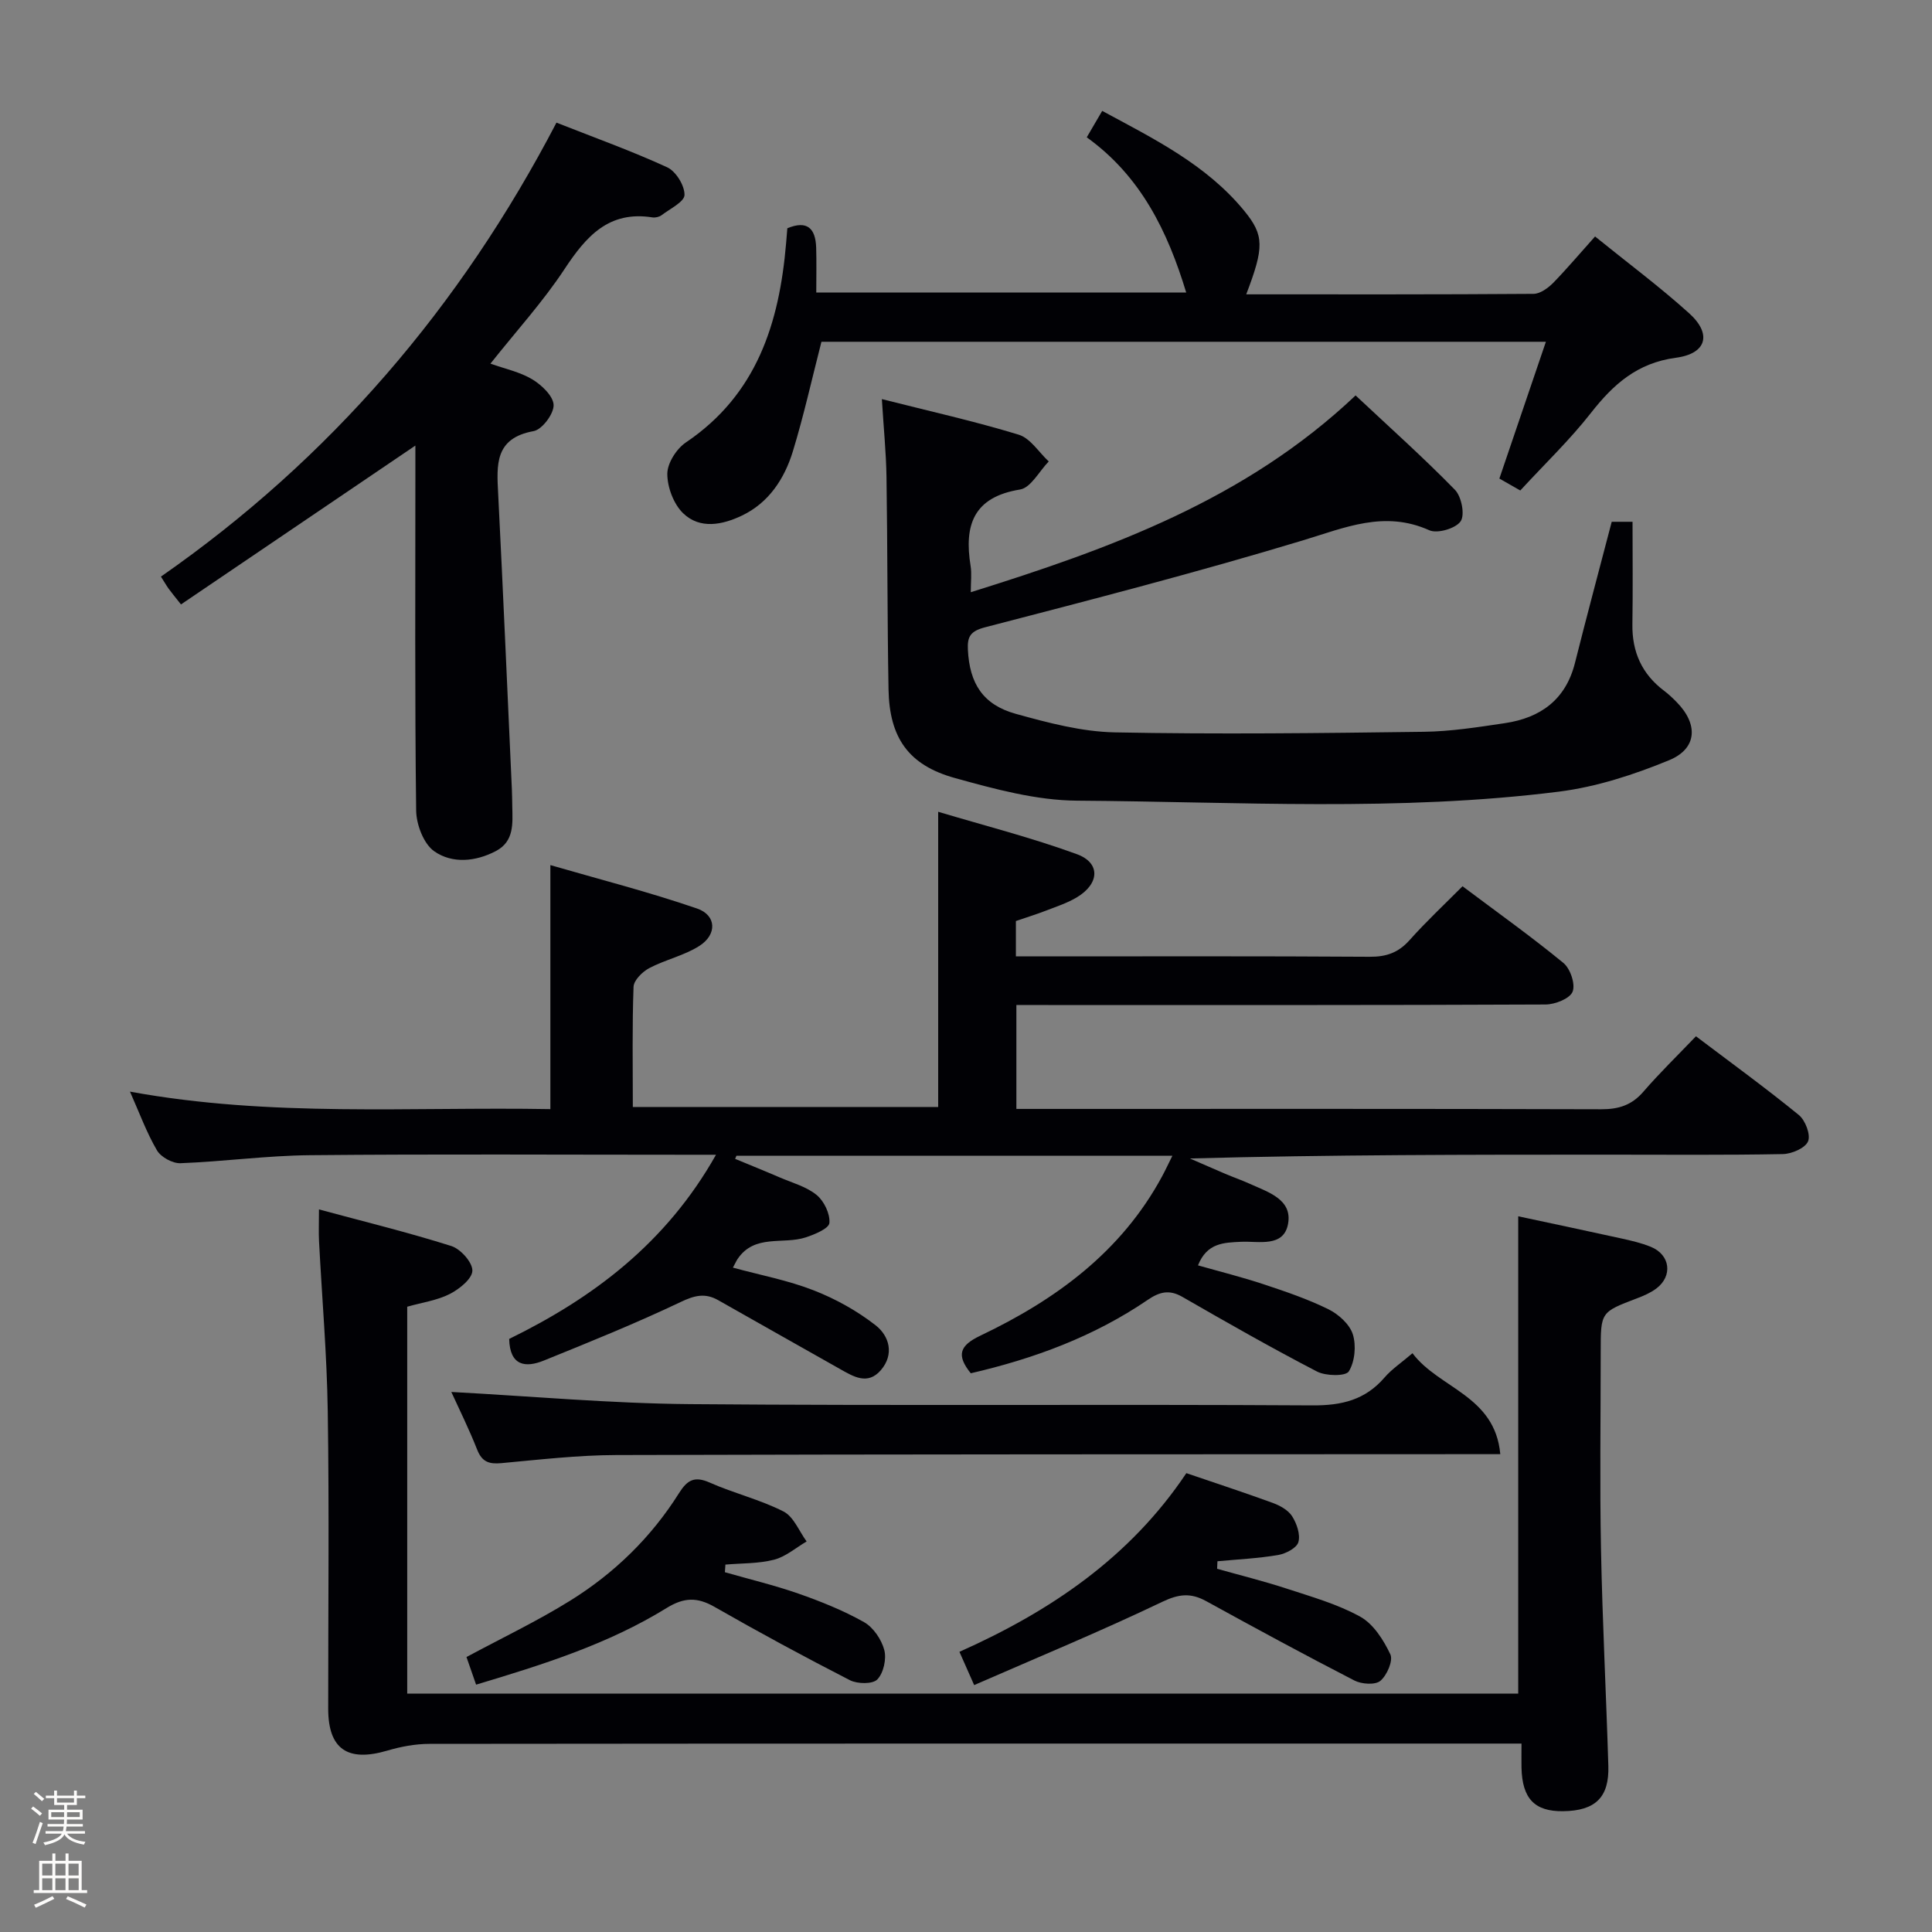 <svg enable-background="new 0 0 400 400" viewBox="0 0 400 400" xmlns="http://www.w3.org/2000/svg"><rect x="0" y="0" width="400" height="400" fill="#808080" stroke="none"/><path d="m6.44 374.46.42-.45c.65.47 1.27.95 1.85 1.44l-.45.49c-.65-.56-1.25-1.06-1.82-1.48m.93 7.33-.63-.26c.55-1.36 1.05-2.8 1.52-4.33.19.1.38.19.59.27-.46 1.29-.95 2.73-1.48 4.32m-.38-10.38.44-.42c.43.34 1.01.82 1.74 1.44l-.49.49c-.53-.51-1.09-1.01-1.69-1.51m2.5.35h1.72v-1.04h.59v1.04h3.52v-1.04h.59v1.04h1.75v.53h-1.75v1.42h-2.03v.97h3.22v2.03h-3.24c0 .35-.01.66-.03.93h3.32v.53h-3.37c-.03.27-.08.58-.15.94h3.96v.53h-3.71c.67.92 1.93 1.48 3.79 1.68-.13.24-.23.44-.29.59-2.13-.38-3.48-1.08-4.04-2.12-.43.97-1.77 1.72-4.03 2.23-.09-.19-.2-.37-.33-.55 2.1-.42 3.37-1.03 3.81-1.83h-3.36v-.53h3.58c.08-.29.13-.61.16-.94h-3.33v-.53h3.39c.02-.27.04-.58.04-.93h-3.23v-2.03h3.25v-.97h-2.07v-1.42h-1.73zm1.12 3.44v1h2.65c.01-.3.02-.44.01-.4v-.25-.35zm1.19-2h3.52v-.91h-3.52zm4.71 2h-2.63v.59c0 .15-.01.28-.01.4h2.64z" fill="#fcfbfa"/><path d="m13.56 383.74h.63v1.52h2.72v6.07h1.13v.6h-11.06v-.6h1.13v-6.07h2.73v-1.52h.63v1.52h2.1v-1.52zm-2.69 8.83.38.56c-1.24.63-2.53 1.25-3.85 1.85-.1-.21-.21-.42-.34-.63 1.36-.55 2.63-1.15 3.81-1.78m-2.13-4.27h2.1v-2.45h-2.1zm0 3.04h2.1v-2.46h-2.1zm2.72-3.04h2.1v-2.45h-2.1zm0 3.04h2.1v-2.46h-2.1zm6.07 3.6c-1.41-.71-2.7-1.3-3.86-1.78l.35-.56c1.45.62 2.75 1.19 3.88 1.72zm-1.25-9.09h-2.1v2.45h2.1zm-2.09 5.49h2.1v-2.46h-2.1z" fill="#fcfbfa"/><g fill="#010105"><path d="m210.43 208.07v21.52h5.59c38.5 0 76.99-.05 115.49.07 3.63.01 6.33-.85 8.73-3.63 3.37-3.9 7.08-7.5 10.89-11.48 7.41 5.6 14.51 10.76 21.3 16.3 1.35 1.1 2.48 4.09 1.91 5.45-.58 1.4-3.36 2.6-5.21 2.64-11.99.23-24 .12-35.99.12-28.83 0-57.65 0-86.78.79 2.45 1.06 4.89 2.14 7.35 3.19 1.68.71 3.42 1.32 5.08 2.07 3.77 1.71 8.81 3.21 7.89 8.27-.9 4.95-6.09 3.55-9.72 3.72-3.6.17-7.06.21-8.93 4.88 4.58 1.3 9.15 2.44 13.61 3.92 4.55 1.51 9.12 3.06 13.4 5.17 2.09 1.03 4.39 3.1 5.05 5.19.73 2.33.42 5.65-.83 7.67-.64 1.04-4.76.98-6.59.03-9.43-4.89-18.67-10.16-27.88-15.46-2.73-1.57-4.74-1.03-7.19.64-11.12 7.58-23.5 12.15-36.61 15.18-3.03-3.75-2.32-5.74 1.99-7.79 15.6-7.43 29.18-17.34 37.63-33 .68-1.26 1.28-2.56 2.12-4.24-30.45 0-60.36 0-90.26 0-.09.21-.18.42-.27.64 3.1 1.29 6.22 2.54 9.3 3.87 2.59 1.11 5.49 1.89 7.59 3.62 1.53 1.26 2.79 3.89 2.63 5.78-.1 1.15-3.03 2.37-4.88 2.98-4.69 1.55-10.59-.76-14.13 4.48-.26.39-.45.83-.97 1.79 5.74 1.56 11.43 2.63 16.72 4.7 4.54 1.77 8.99 4.24 12.83 7.24 2.83 2.21 3.91 6 1.08 9.29-2.74 3.17-5.69 1.32-8.49-.26-8.39-4.75-16.8-9.47-25.18-14.23-2.73-1.55-4.92-.99-7.81.39-9.26 4.41-18.79 8.26-28.3 12.11-3.78 1.53-7.04 1.13-7.17-4.48 17.28-8.45 32.48-19.78 42.82-38.13-2.57 0-4.31 0-6.05 0-26 0-52-.16-77.99.09-8.95.08-17.88 1.32-26.84 1.66-1.63.06-4.04-1.26-4.86-2.66-2.15-3.67-3.62-7.73-5.59-12.16 29.19 5.35 58.12 3.11 87.04 3.62 0-16.8 0-33.01 0-50.52 10.02 2.91 20.34 5.54 30.37 8.99 4.04 1.39 4.17 5.39.48 7.74-3.15 2.01-7.04 2.84-10.38 4.6-1.42.75-3.2 2.51-3.25 3.87-.3 8.14-.15 16.31-.15 24.88h63.22c0-20.17 0-40.06 0-61.12 9.6 2.87 19.33 5.35 28.72 8.78 4.93 1.8 4.7 6.12-.02 8.94-1.97 1.18-4.22 1.91-6.39 2.75-1.99.77-4.04 1.4-6.22 2.15v7.32h5.28c22.66 0 45.33-.07 67.99.08 3.46.02 5.94-.87 8.24-3.45 3.41-3.82 7.16-7.33 10.96-11.15 7.2 5.4 14.23 10.41 20.89 15.88 1.43 1.17 2.52 4.41 1.9 5.95-.58 1.44-3.63 2.64-5.6 2.65-34.33.16-68.66.11-102.99.11-1.99-.01-3.98-.01-6.57-.01z"/><path d="m314.33 350.64c0-32.92 0-65.51 0-98.82 6.87 1.47 14.05 2.98 21.22 4.56 2.1.46 4.24.95 6.23 1.76 4.04 1.64 4.6 6.05 1.12 8.65-1.18.88-2.6 1.49-3.99 2.02-7.49 2.85-7.5 2.82-7.5 10.97 0 13.66-.21 27.33.06 40.98.29 14.95 1.07 29.89 1.52 44.84.2 6.54-2.69 9.3-9.36 9.39-5.9.08-8.48-2.6-8.62-9.02-.03-1.47 0-2.94 0-4.98-2.29 0-4.24 0-6.18 0-73.31 0-146.62-.02-219.92.06-2.92 0-5.93.57-8.74 1.4-8.21 2.41-12.21-.32-12.22-8.67-.01-20.49.22-40.99-.09-61.48-.17-11.79-1.2-23.57-1.81-35.36-.09-1.81-.01-3.62-.01-6.54 9.46 2.55 18.53 4.77 27.41 7.58 1.91.61 4.38 3.37 4.35 5.1-.03 1.67-2.69 3.81-4.67 4.82-2.6 1.33-5.67 1.75-8.82 2.64v80.1z"/><path d="m280.66 81.87c7.17 6.72 14.1 12.91 20.57 19.54 1.36 1.39 2.1 5.17 1.18 6.52-1.01 1.48-4.8 2.6-6.47 1.86-9.31-4.18-17.45-.55-26.26 2.11-21.73 6.57-43.73 12.26-65.72 17.97-3.07.8-3.7 1.95-3.57 4.62.34 7.02 3.11 11.42 9.94 13.31 6.68 1.85 13.61 3.69 20.47 3.83 21.31.42 42.64.16 63.96-.12 5.61-.07 11.24-.96 16.82-1.79 7.36-1.1 12.58-4.84 14.5-12.47 2.42-9.63 5-19.23 7.61-29.22h4.31c0 7.3.08 14.26-.03 21.2-.09 5.74 1.97 10.34 6.58 13.8.93.7 1.78 1.51 2.59 2.34 4.49 4.56 4.28 9.62-1.58 12.03-7.27 2.99-15.03 5.52-22.79 6.5-33.15 4.18-66.51 2.09-99.78 1.87-8.47-.06-17.07-2.41-25.33-4.7-9.61-2.67-13.52-8.38-13.7-18.33-.26-14.65-.2-29.31-.42-43.97-.08-5.11-.6-10.22-.96-16.14 9.86 2.5 19.21 4.58 28.34 7.37 2.41.74 4.16 3.64 6.21 5.54-1.97 2.02-3.71 5.45-5.95 5.81-9.68 1.57-11.59 7.41-10.23 15.81.26 1.6.04 3.28.04 5.45 29.01-9.06 56.87-19.16 79.67-40.74z"/><path d="m330.24 48.96c6.69 5.42 13.35 10.37 19.48 15.9 4.74 4.27 3.66 8.36-2.75 9.21-7.99 1.07-12.93 5.48-17.58 11.42-4.39 5.61-9.59 10.58-14.63 16.06-1.68-.96-3.06-1.74-4.33-2.47 3.18-9.36 6.29-18.5 9.63-28.32-50.91 0-100.61 0-149.99 0-1.98 7.72-3.66 15.3-5.92 22.7-1.74 5.67-4.99 10.64-10.55 13.29-4 1.91-8.69 2.89-12.18-.5-1.96-1.91-3.26-5.38-3.26-8.14 0-2.22 1.9-5.2 3.86-6.52 14.69-9.91 19.32-24.7 20.73-41.18.08-.99.16-1.97.26-3.15 4.1-1.7 5.84 0 5.97 4.01.09 2.97.02 5.94.02 9.29h76.59c-3.82-12.6-9.38-24.08-20.59-32.13 1.1-1.87 2.01-3.43 3.2-5.47 10.68 5.77 21.53 11.09 29.4 20.68 4.18 5.1 4.13 7.57.42 17.3 19.91 0 39.7.05 59.48-.1 1.37-.01 2.99-1.19 4.06-2.26 2.87-2.95 5.54-6.12 8.68-9.62z"/><path d="m86 92.25c-16.26 11.02-32.3 21.89-48.53 32.89-1.4-1.78-2.01-2.5-2.55-3.25-.48-.67-.89-1.39-1.6-2.51 35.06-24.41 62.04-55.9 81.89-93.99 7.93 3.13 15.58 5.87 22.93 9.25 1.8.83 3.61 3.77 3.58 5.72-.02 1.42-2.99 2.86-4.73 4.18-.48.37-1.3.56-1.91.47-9.04-1.43-13.72 3.91-18.2 10.7-4.46 6.77-9.99 12.83-15.34 19.58 3.03 1.08 6.13 1.72 8.68 3.26 1.94 1.17 4.36 3.48 4.4 5.32.03 1.85-2.39 5.07-4.15 5.39-8.07 1.46-7.64 6.97-7.33 12.95 1.03 20.42 1.91 40.84 2.84 61.26.05 1.16.06 2.33.08 3.5.07 3.52.42 7.23-3.39 9.23-4.2 2.21-9.03 2.65-12.75.06-2.2-1.53-3.72-5.53-3.76-8.44-.29-23.52-.16-47.02-.16-70.52 0-1.81 0-3.61 0-5.05z"/><path d="m93.44 288.19c16.63.89 33 2.38 49.39 2.52 42.96.36 85.92 0 128.88.26 6.1.04 10.95-1.13 14.96-5.79 1.48-1.72 3.45-3.02 5.77-5.01 5.49 7.32 17.07 8.72 18.18 20.9-2.75 0-4.71 0-6.67 0-58.78.03-117.56.01-176.33.18-7.95.02-15.9.95-23.84 1.68-2.51.23-3.97-.25-4.97-2.75-1.7-4.32-3.77-8.48-5.37-11.99z"/><path d="m245.62 305c6.02 2.06 12.01 4.01 17.91 6.17 1.5.55 3.2 1.5 4 2.77.96 1.52 1.74 3.79 1.28 5.35-.35 1.22-2.62 2.39-4.19 2.66-4.14.7-8.37.9-12.56 1.29-.02.52-.05 1.04-.07 1.56 4.8 1.35 9.65 2.55 14.38 4.1 5.18 1.7 10.55 3.21 15.27 5.83 2.73 1.52 4.82 4.83 6.22 7.79.61 1.3-.7 4.33-2.07 5.48-1.06.89-3.87.7-5.36-.06-10.32-5.31-20.53-10.85-30.7-16.44-3.19-1.75-5.63-1.51-9.09.14-12.68 6.07-25.7 11.45-38.95 17.24-1.24-2.8-2.08-4.7-3.05-6.89 18.96-8.45 35.36-19.62 46.98-36.99z"/><path d="m98.57 348.79c-.88-2.53-1.47-4.24-1.99-5.72 7.31-3.93 14.63-7.42 21.47-11.67 9.13-5.67 16.78-13.11 22.53-22.26 1.73-2.75 3.22-3.58 6.38-2.18 4.99 2.22 10.42 3.51 15.26 5.98 2.1 1.07 3.22 4.07 4.78 6.2-2.23 1.31-4.33 3.16-6.74 3.78-3.23.83-6.7.72-10.07 1.01-.04.53-.07 1.06-.11 1.58 5.08 1.46 10.25 2.69 15.23 4.43 4.65 1.63 9.29 3.49 13.57 5.9 1.93 1.09 3.62 3.59 4.2 5.77.49 1.85-.15 4.76-1.44 6.1-.96 1-4.11.95-5.67.16-9.46-4.85-18.82-9.91-28.05-15.19-3.58-2.05-6.32-1.97-9.92.25-12.08 7.46-25.52 11.69-39.43 15.86z"/></g></svg>